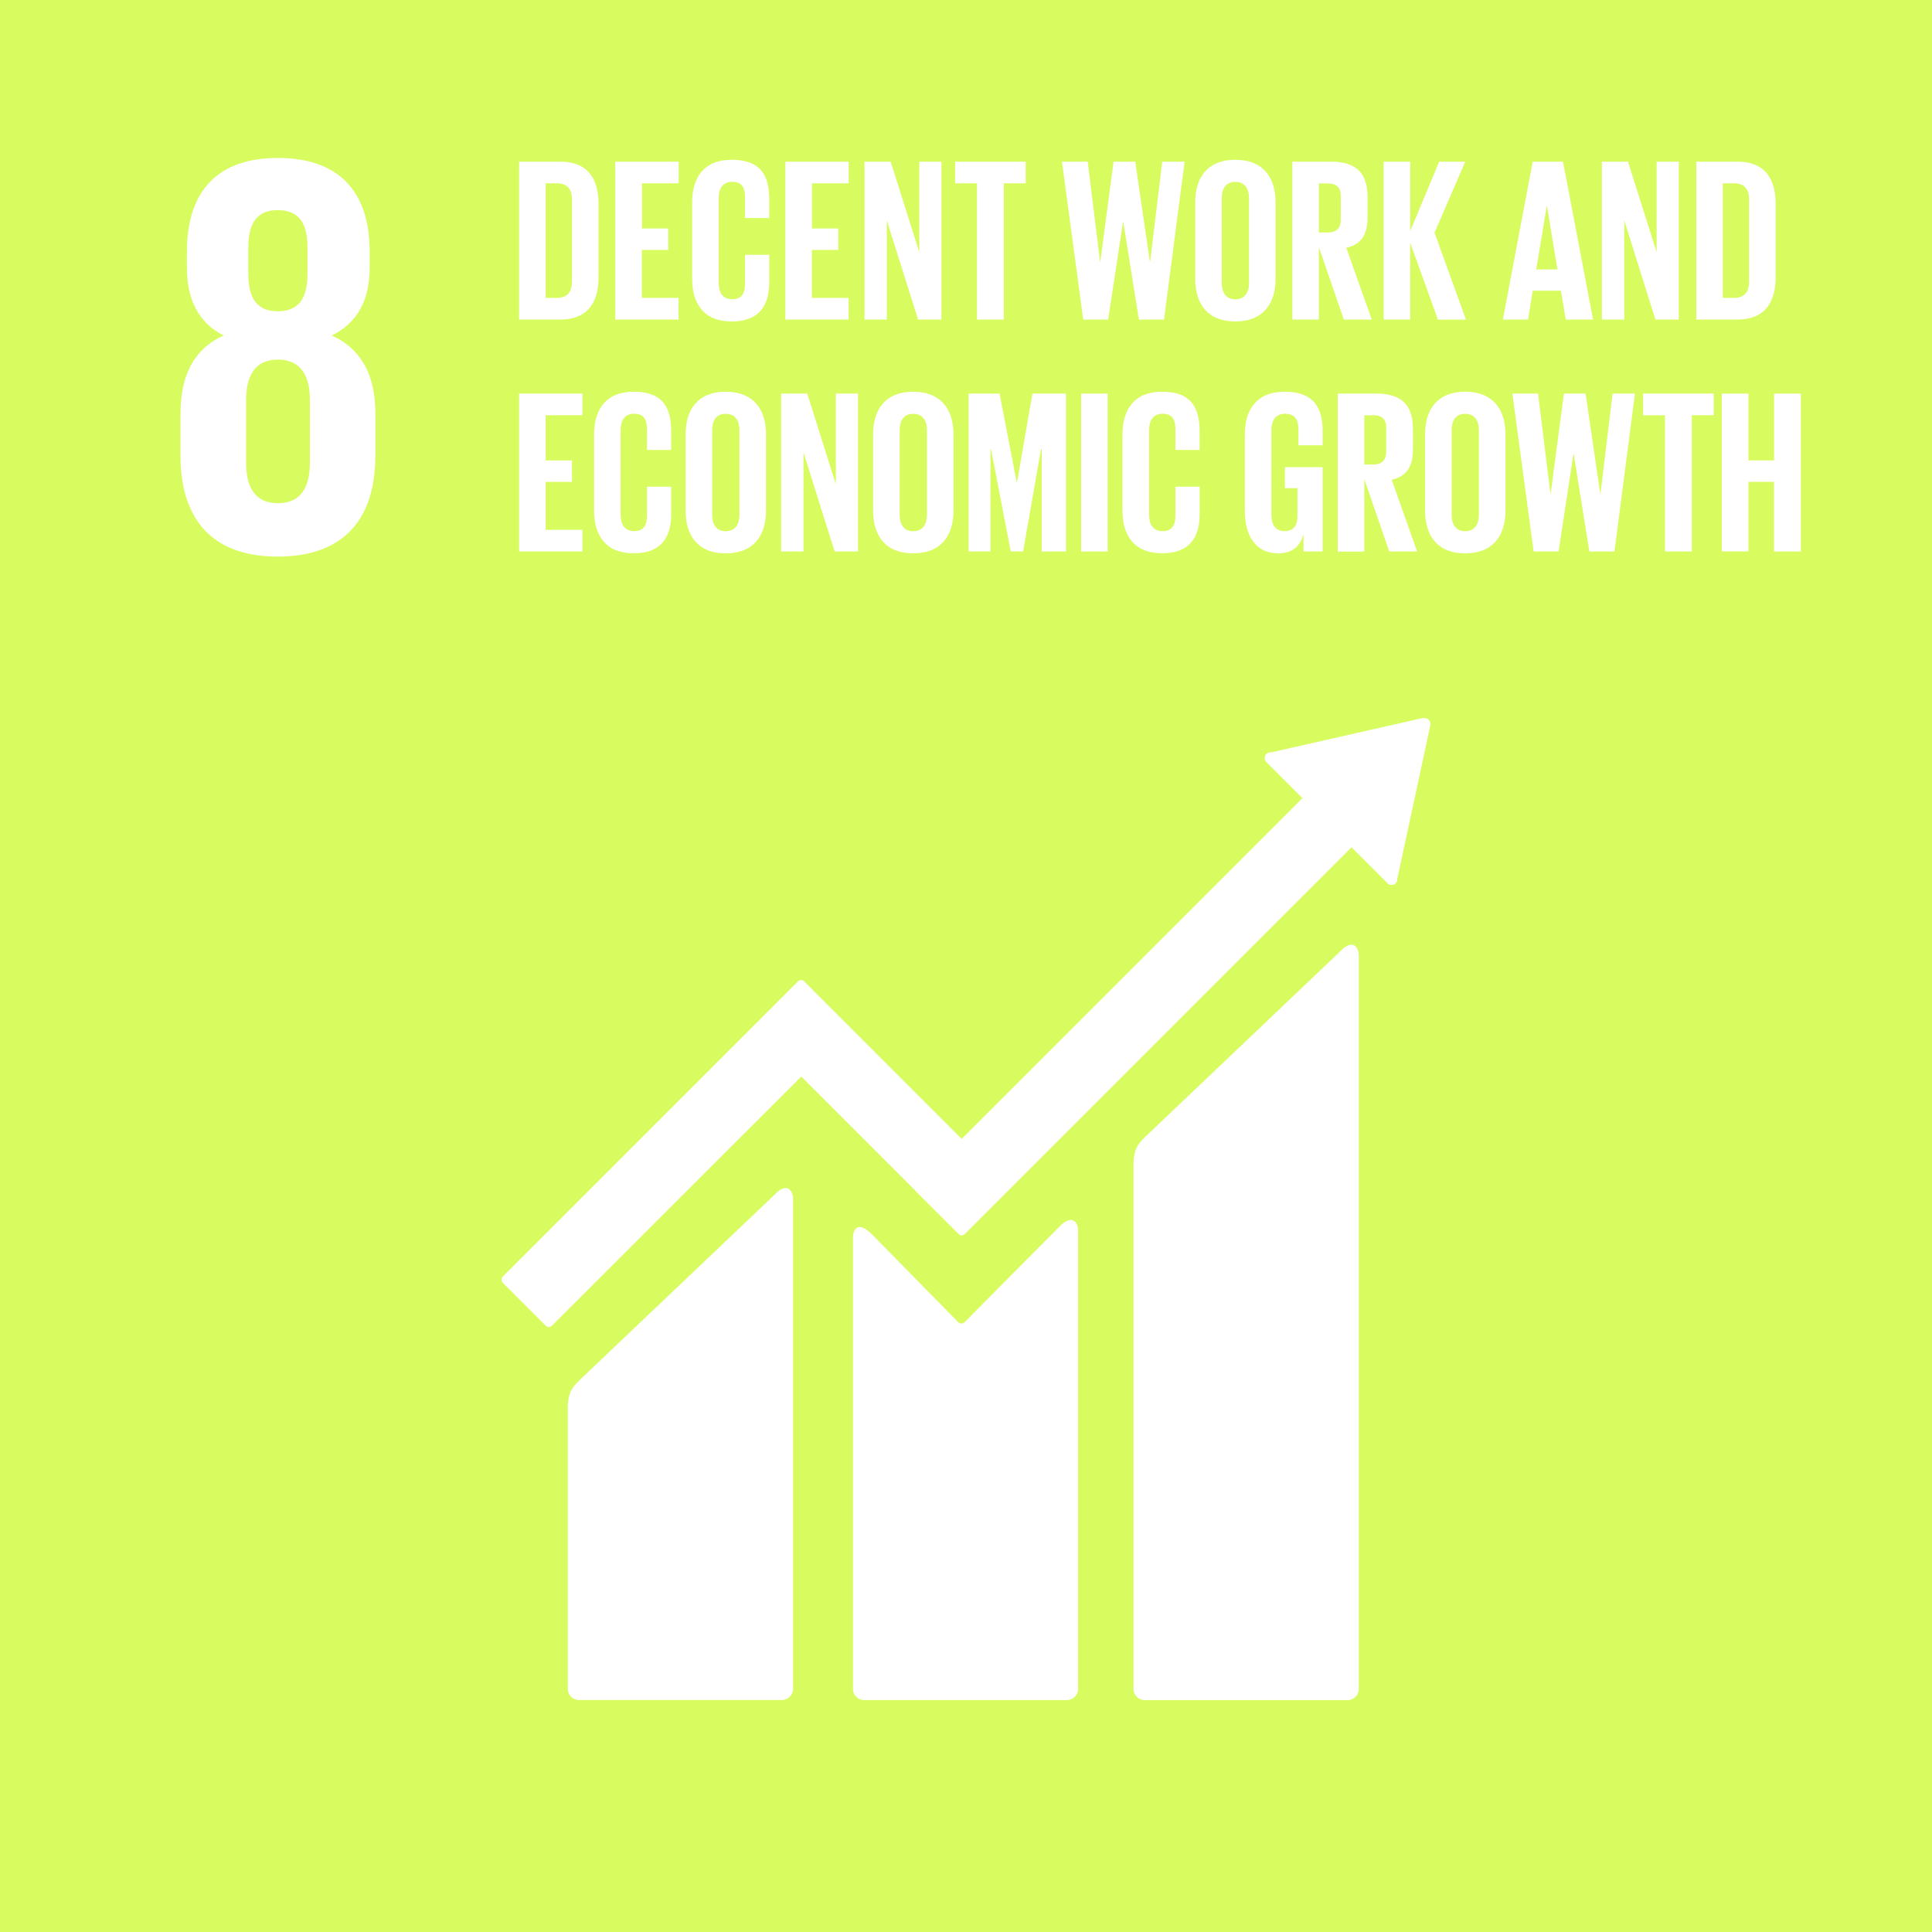 <svg id="Layer_1" data-name="Layer 1" xmlns="http://www.w3.org/2000/svg" viewBox="0 0 1000 1000">
  <defs>
    <style>
      .cls-1 {
        fill: #D8FC60;
      }

      .cls-2 {
        fill: #fff;
      }
    </style>
  </defs>
  <title>Artboard 1</title>
  <g id="_Group_" data-name="&lt;Group&gt;">
    <rect id="_Path_" data-name="&lt;Path&gt;" class="cls-1" y="-0.02" width="1000" height="1000.03"/>
    <path id="_Compound_Path_" data-name="&lt;Compound Path&gt;" class="cls-2" d="M194.3,236.09v-22c0-19.32-6.83-33.3-22.6-40.44,13.37-6.53,19.63-18.43,19.63-35.08v-8.34c0-31.52-16.35-48.47-47.58-48.47-30.92,0-47,17-47,48.47v8.34c0,16.36,6,28.55,19,35.08-15.76,7.14-22.31,21.12-22.31,40.44v22c0,30.62,14.58,52,50.27,52,36,0,50.55-21.42,50.55-52m-65.73-108c0-12.21,4.18-19.34,15.18-19.34,11.29,0,15.46,7.13,15.46,19.34v13.67c0,12.19-4.17,19.35-15.46,19.35-11,0-15.18-7.16-15.18-19.35ZM160.4,239.65c0,12.2-4.46,20.82-16.65,20.82-11.9,0-16.36-8.62-16.36-20.82V206.94c0-12.19,4.46-20.82,16.36-20.82,12.19,0,16.65,8.63,16.65,20.82Z"/>
    <g>
      <path id="_Path_2" data-name="&lt;Path&gt;" class="cls-2" d="M694.16,492,592.52,588.67c-3.83,3.81-5.8,6.62-5.8,14.52v271a5.8,5.8,0,0,0,5.8,5.78h105a5.79,5.79,0,0,0,5.79-5.78V494.42c0-3.2-2.5-9-9.14-2.44"/>
      <path id="_Path_3" data-name="&lt;Path&gt;" class="cls-2" d="M401.34,618,299.69,714.63c-3.82,3.82-5.8,6.62-5.8,14.51v145a5.8,5.8,0,0,0,5.8,5.77h105a5.79,5.79,0,0,0,5.79-5.77V620.38c0-3.21-2.53-9.06-9.14-2.43"/>
      <path id="_Path_4" data-name="&lt;Path&gt;" class="cls-2" d="M740.36,374.72a2.84,2.84,0,0,0-.86-2.2,3.06,3.06,0,0,0-1.88-.83l-.56,0-.83,0L658.4,389.33l-1.41.15a3.14,3.14,0,0,0-1.52.79,3,3,0,0,0,0,4.19l.88.88,17.78,17.77L497.77,589.47,416.32,508a2.32,2.32,0,0,0-3.32,0l-22.1,22.11a0,0,0,0,0,0,0L260.31,660.69a2.38,2.38,0,0,0,0,3.32l22.13,22.12a2.32,2.32,0,0,0,3.29,0l129-128.92,59.1,59.12a2.31,2.31,0,0,0,.19.28l22.11,22.08a2.31,2.31,0,0,0,3.31,0L699.55,438.54l18.66,18.65a2.91,2.91,0,0,0,4.15,0,2.8,2.8,0,0,0,.85-1.92l0-.24,17.09-79.45Z"/>
      <path id="_Path_5" data-name="&lt;Path&gt;" class="cls-2" d="M548.33,634.92,499.15,684.5a2.35,2.35,0,0,1-3.17-.12L451.43,639c-8.16-8.12-9.92-1.53-9.92,1.66V874.17a5.77,5.77,0,0,0,5.76,5.78h105a5.79,5.79,0,0,0,5.77-5.78V636.75c0-3.19-2.51-9.06-9.73-1.83"/>
    </g>
    <g id="_Group_2" data-name="&lt;Group&gt;">
      <path id="_Compound_Path_2" data-name="&lt;Compound Path&gt;" class="cls-2" d="M309.8,105.61v37.85c0,12.54-5.19,21.94-19.89,21.94H268.69V83.67h21.22C304.61,83.67,309.8,93,309.8,105.61Zm-21.58,48.58c5.67,0,7.84-3.37,7.84-8.32V103.08c0-4.83-2.17-8.2-7.84-8.2h-5.79v59.31Z"/>
      <path id="_Compound_Path_3" data-name="&lt;Compound Path&gt;" class="cls-2" d="M318.48,83.67h32.79V94.88h-19v23.39h13.62v11.09H332.22v24.83h19V165.4H318.48Z"/>
      <path id="_Compound_Path_4" data-name="&lt;Compound Path&gt;" class="cls-2" d="M358.26,144.31V104.76c0-12.78,6-22.06,20.49-22.06,15.19,0,19.41,8.44,19.41,20.5v9.64H385.63V102.11c0-5.06-1.69-8-6.63-8s-7,3.5-7,8.44v43.89c0,4.94,2.05,8.44,7,8.44s6.63-3.14,6.63-8V131.89h12.53V146c0,11.7-4.82,20.38-19.41,20.38S358.26,157,358.26,144.31Z"/>
      <path id="_Compound_Path_5" data-name="&lt;Compound Path&gt;" class="cls-2" d="M406.48,83.67h32.79V94.88h-19v23.39h13.63v11.09H420.22v24.83h19V165.4H406.48Z"/>
      <path id="_Compound_Path_6" data-name="&lt;Compound Path&gt;" class="cls-2" d="M459,114.05V165.4H447.47V83.67H461l14.83,46.89V83.67h11.45V165.4H475.2Z"/>
      <path id="_Compound_Path_7" data-name="&lt;Compound Path&gt;" class="cls-2" d="M494.36,83.67h36.53V94.88H519.56V165.4H505.69V94.88H494.36Z"/>
      <path id="_Compound_Path_8" data-name="&lt;Compound Path&gt;" class="cls-2" d="M581.28,114.89l-7.71,50.51h-12.9l-11-81.73H563l6.39,51.84h.12l6.87-51.84h11.21l7.59,51.84h.12l6.27-51.84h11.58L602.5,165.4h-13l-8.08-50.51Z"/>
      <path id="_Compound_Path_9" data-name="&lt;Compound Path&gt;" class="cls-2" d="M618.65,144.31V104.76c0-12.78,6.27-22.06,20.74-22.06s20.85,9.28,20.85,22.06v39.55c0,12.66-6.27,22.06-20.85,22.06S618.65,157,618.65,144.31Zm27.85,2.17V102.59c0-4.94-2.17-8.44-7.11-8.44s-7,3.5-7,8.44v43.89c0,4.94,2.17,8.44,7,8.44S646.5,151.42,646.5,146.48Z"/>
      <path id="_Compound_Path_10" data-name="&lt;Compound Path&gt;" class="cls-2" d="M682.66,127.91V165.4H668.92V83.67h20c13.87,0,18.93,6.87,18.93,18.32v10.49c0,8.8-3.13,14-11,15.79L710,165.4H695.56Zm0-33v25.44h4.58c4.71,0,6.76-2.42,6.76-6.76v-12c0-4.46-2-6.63-6.76-6.63Z"/>
      <path id="_Compound_Path_11" data-name="&lt;Compound Path&gt;" class="cls-2" d="M729.92,125.62V165.4H716.18V83.67h13.74v35.92l15-35.92h13.5l-15.91,36.77,16.27,45H744.27Z"/>
      <path id="_Compound_Path_12" data-name="&lt;Compound Path&gt;" class="cls-2" d="M777.9,165.4l15.43-81.73H809l15.56,81.73H810.45l-2.53-14.94H793.33l-2.41,14.94Zm17.24-25.92h11l-5.42-32.79h-.13Z"/>
      <path id="_Compound_Path_13" data-name="&lt;Compound Path&gt;" class="cls-2" d="M840.71,114.05V165.4H829.13V83.67h13.51l14.83,46.89V83.67h11.45V165.4H856.86Z"/>
      <path id="_Compound_Path_14" data-name="&lt;Compound Path&gt;" class="cls-2" d="M919.07,105.61v37.85c0,12.54-5.19,21.94-19.9,21.94H878V83.67h21.21C913.88,83.67,919.07,93,919.07,105.61Zm-21.58,48.58c5.66,0,7.83-3.37,7.83-8.32V103.08c0-4.83-2.17-8.2-7.83-8.2H891.7v59.31Z"/>
    </g>
    <g id="_Group_3" data-name="&lt;Group&gt;">
      <path id="_Compound_Path_15" data-name="&lt;Compound Path&gt;" class="cls-2" d="M268.69,203.71h32.79v11.21H282.43v23.39h13.63V249.4H282.43v24.84h19.05v11.21H268.69Z"/>
      <path id="_Compound_Path_16" data-name="&lt;Compound Path&gt;" class="cls-2" d="M307.51,264.35V224.81c0-12.78,6-22.06,20.49-22.06,15.19,0,19.41,8.43,19.41,20.49v9.65H334.87V222.16c0-5.07-1.68-8-6.63-8s-7,3.49-7,8.44v43.88c0,4.94,2.05,8.44,7,8.44s6.63-3.13,6.63-8V251.93h12.54V266c0,11.69-4.82,20.37-19.41,20.37S307.51,277,307.51,264.35Z"/>
      <path id="_Compound_Path_17" data-name="&lt;Compound Path&gt;" class="cls-2" d="M354.88,264.35V224.81c0-12.78,6.27-22.06,20.74-22.06s20.86,9.28,20.86,22.06v39.54c0,12.66-6.27,22.06-20.86,22.06S354.88,277,354.88,264.35Zm27.85,2.17V222.64c0-4.95-2.17-8.44-7.11-8.44s-7,3.49-7,8.44v43.88c0,4.94,2.17,8.44,7,8.44S382.73,271.46,382.73,266.52Z"/>
      <path id="_Compound_Path_18" data-name="&lt;Compound Path&gt;" class="cls-2" d="M415.88,234.09v51.36H404.31V203.71h13.5l14.83,46.9v-46.9h11.45v81.74H432Z"/>
      <path id="_Compound_Path_19" data-name="&lt;Compound Path&gt;" class="cls-2" d="M451.93,264.35V224.81c0-12.78,6.27-22.06,20.73-22.06s20.86,9.28,20.86,22.06v39.54c0,12.66-6.27,22.06-20.86,22.06S451.93,277,451.93,264.35Zm27.85,2.17V222.64c0-4.95-2.17-8.44-7.12-8.44s-7,3.49-7,8.44v43.88c0,4.94,2.17,8.44,7,8.44S479.78,271.46,479.78,266.52Z"/>
      <path id="_Compound_Path_20" data-name="&lt;Compound Path&gt;" class="cls-2" d="M539.21,232.4h-.36l-9.29,53h-6.39l-10.24-53h-.25v53H501.35V203.71h16l8.92,46h.12l8-46h17.37v81.74H539.21Z"/>
      <path id="_Compound_Path_21" data-name="&lt;Compound Path&gt;" class="cls-2" d="M559.58,203.71h13.74v81.74H559.58Z"/>
      <path id="_Compound_Path_22" data-name="&lt;Compound Path&gt;" class="cls-2" d="M581,264.35V224.81c0-12.78,6-22.06,20.49-22.06,15.19,0,19.41,8.43,19.41,20.49v9.65H608.4V222.16c0-5.07-1.69-8-6.63-8s-7,3.49-7,8.44v43.88c0,4.94,2.05,8.44,7,8.44s6.63-3.13,6.63-8V251.93h12.54V266c0,11.69-4.82,20.37-19.41,20.37S581,277,581,264.35Z"/>
      <path id="_Compound_Path_23" data-name="&lt;Compound Path&gt;" class="cls-2" d="M665.06,241.81h19.53v43.64h-9.88v-8.92c-1.81,6.15-5.67,9.88-13.14,9.88-11.82,0-17.24-9.4-17.24-22.06V224.81c0-12.78,6.14-22.06,20.61-22.06,15.19,0,19.65,8.43,19.65,20.49v7.23H672.05v-8.31c0-5.07-1.93-8-6.87-8s-7.11,3.49-7.11,8.44v43.88c0,4.94,2,8.44,6.75,8.44,4.46,0,6.75-2.53,6.75-7.84V252.66h-6.51Z"/>
      <path id="_Compound_Path_24" data-name="&lt;Compound Path&gt;" class="cls-2" d="M706.17,248v37.49H692.42V203.71h20c13.86,0,18.93,6.87,18.93,18.32v10.49c0,8.8-3.14,14-11,15.8l13.15,37.13H719.07Zm0-33v25.44h4.58c4.7,0,6.75-2.41,6.75-6.75V221.55c0-4.46-2-6.63-6.75-6.63Z"/>
      <path id="_Compound_Path_25" data-name="&lt;Compound Path&gt;" class="cls-2" d="M737.63,264.35V224.81c0-12.78,6.27-22.06,20.74-22.06s20.85,9.28,20.85,22.06v39.54c0,12.66-6.26,22.06-20.85,22.06S737.63,277,737.63,264.35Zm27.85,2.17V222.64c0-4.95-2.17-8.44-7.11-8.44s-7,3.49-7,8.44v43.88c0,4.94,2.17,8.44,7,8.44S765.48,271.46,765.48,266.52Z"/>
      <path id="_Compound_Path_26" data-name="&lt;Compound Path&gt;" class="cls-2" d="M814.42,234.93l-7.71,50.52h-12.9l-11-81.74H796.1l6.39,51.84h.12l6.87-51.84h11.21l7.6,51.84h.12l6.27-51.84h11.57l-10.61,81.74h-13l-8.08-50.52Z"/>
      <path id="_Compound_Path_27" data-name="&lt;Compound Path&gt;" class="cls-2" d="M850.47,203.71H887v11.21H875.67v70.53H861.8V214.92H850.47Z"/>
      <path id="_Compound_Path_28" data-name="&lt;Compound Path&gt;" class="cls-2" d="M918.22,249.4H905v36H891.21V203.71H905v34.6h13.26v-34.6h13.86v81.74H918.22Z"/>
    </g>
  </g>
</svg>